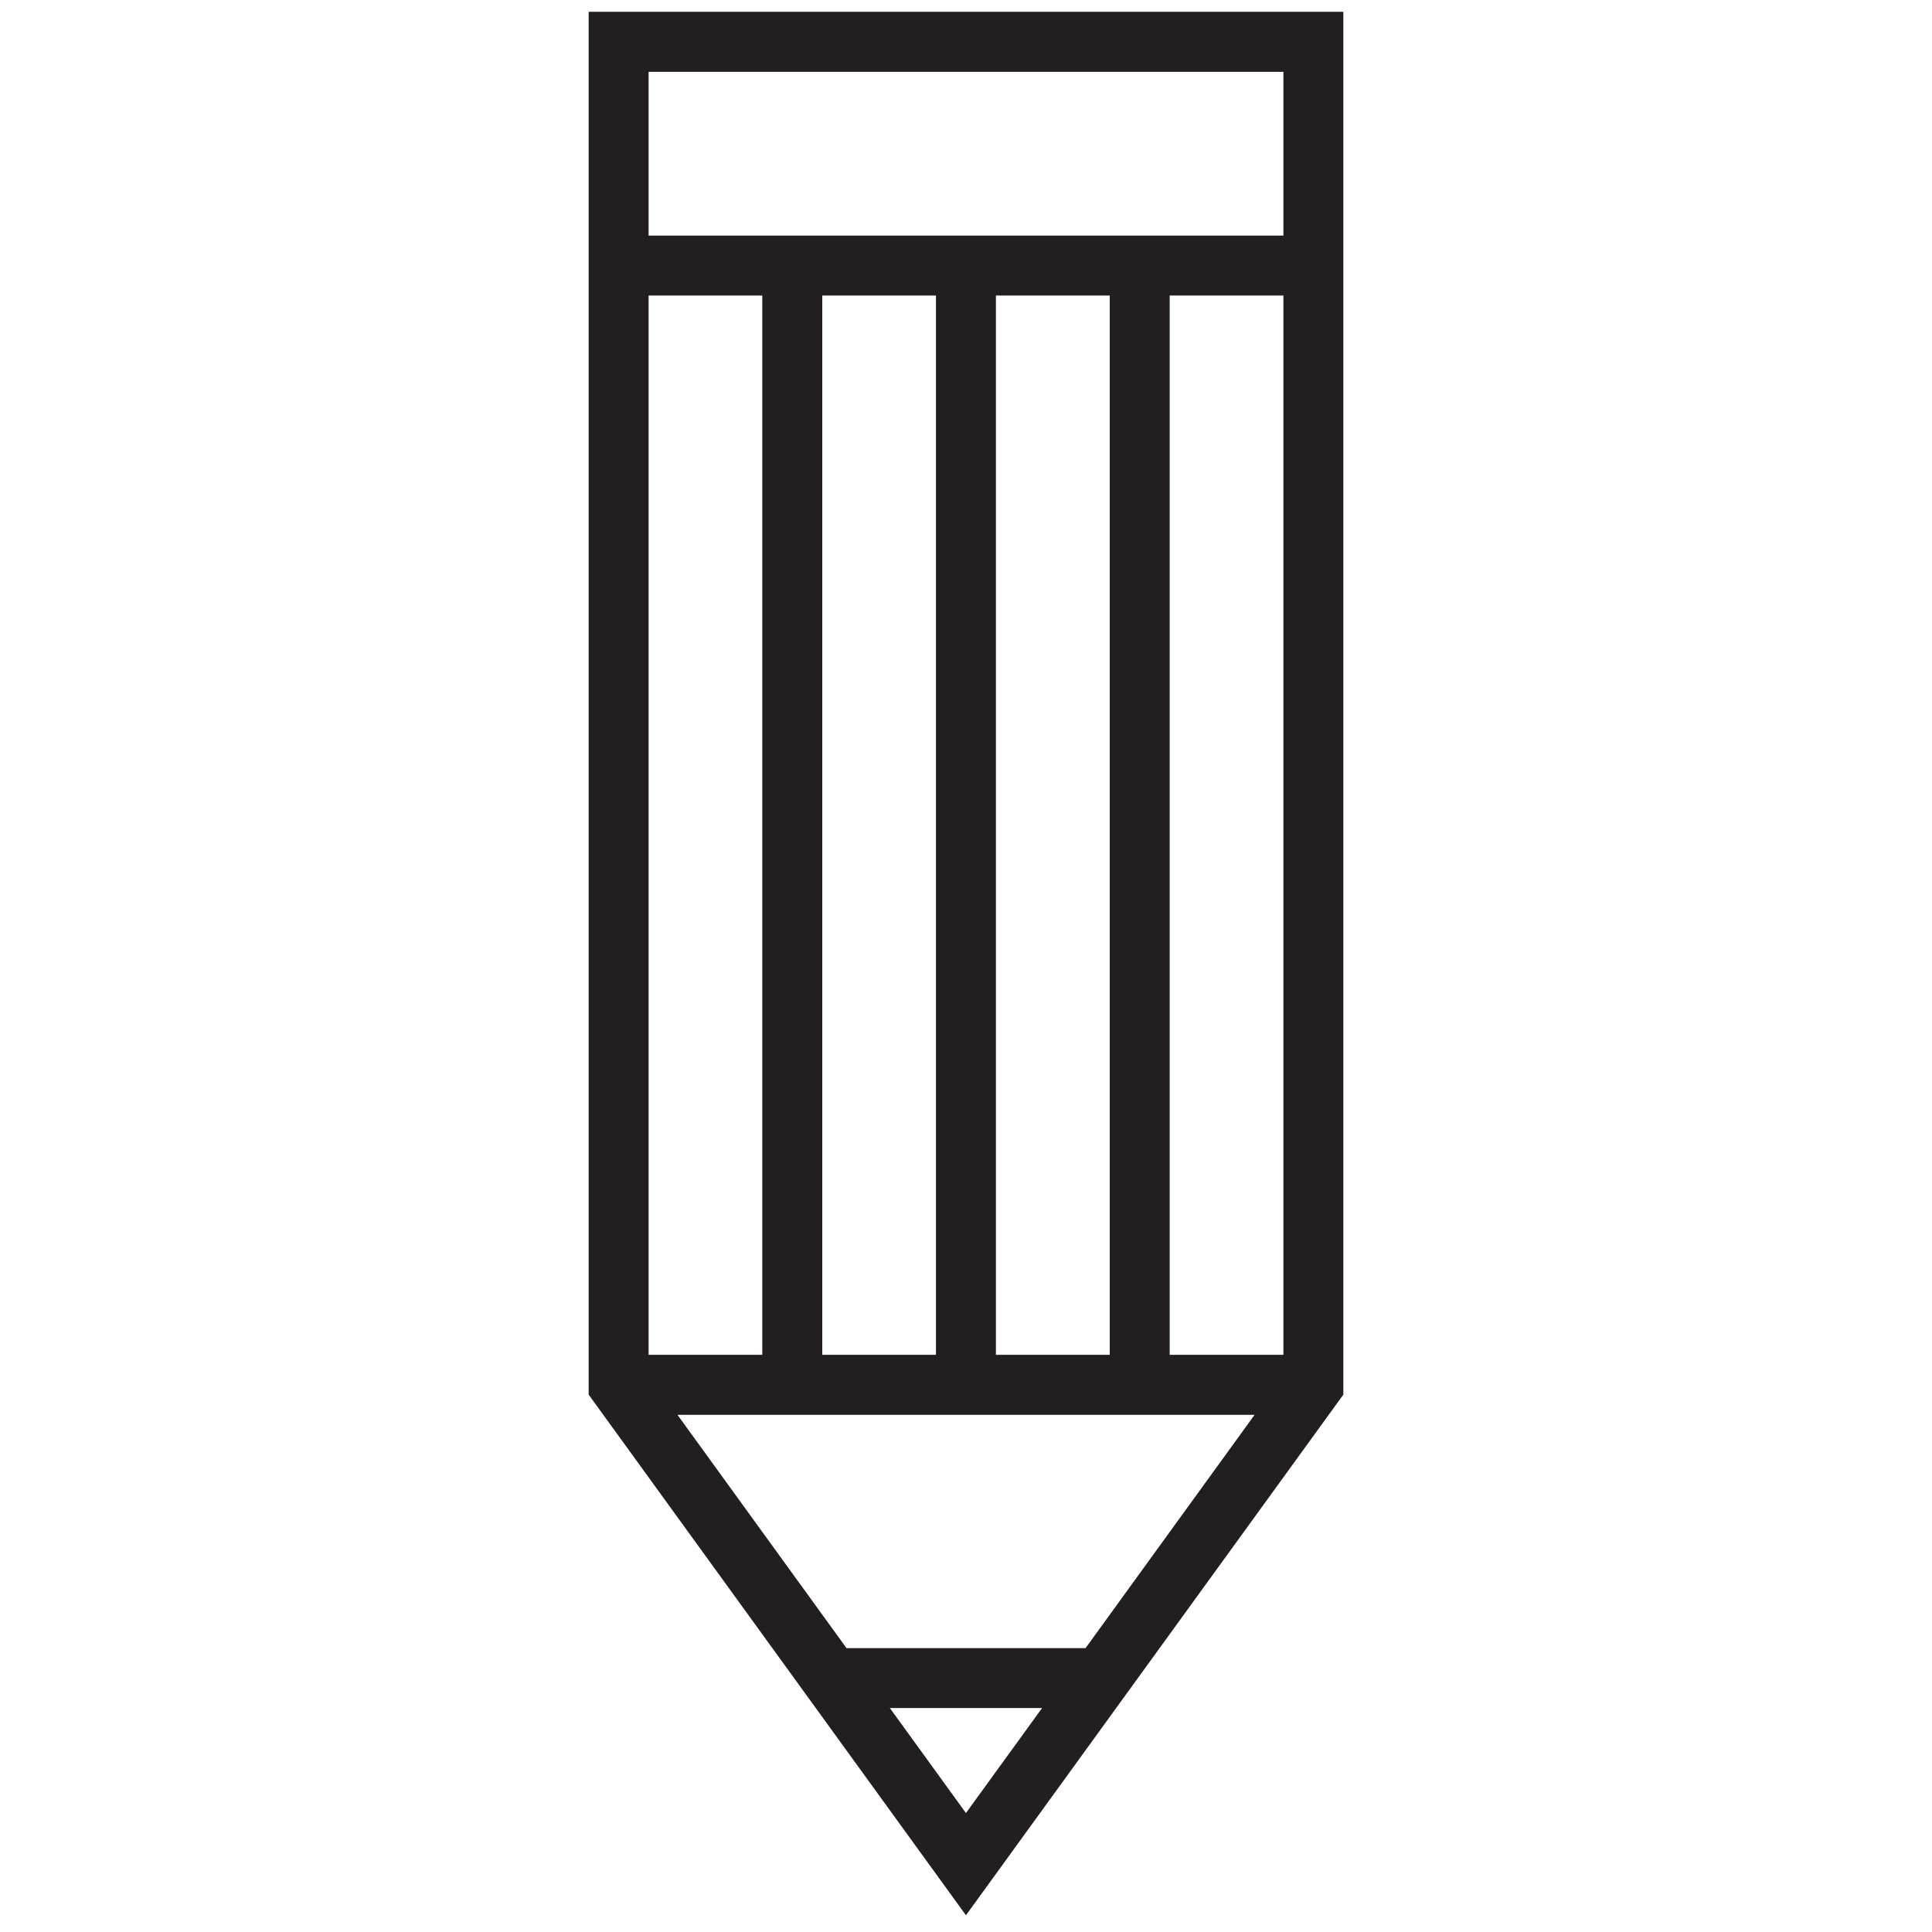 <?xml version="1.0" encoding="utf-8"?>
<!-- Generator: Adobe Illustrator 16.0.0, SVG Export Plug-In . SVG Version: 6.00 Build 0)  -->
<!DOCTYPE svg PUBLIC "-//W3C//DTD SVG 1.1//EN" "http://www.w3.org/Graphics/SVG/1.1/DTD/svg11.dtd">
<svg version="1.1" id="Layer_1" xmlns="http://www.w3.org/2000/svg" xmlns:xlink="http://www.w3.org/1999/xlink" x="0px" y="0px"
	 width="35px" height="35px" viewBox="0 0 35 35" enable-background="new 0 0 35 35" xml:space="preserve">
<path fill="#231F20" d="M10.664,0.214v25.051l6.835,9.432l6.837-9.432V0.214H10.664z M18.878,30.943l-1.379,1.902l-1.378-1.902
	H18.878z M11.75,24.545V5.354h2.059v19.19H11.75z M14.896,24.545V5.354h2.06v19.19H14.896z M18.042,24.545V5.354h2.062v19.19H18.042
	z M22.728,25.631l-3.062,4.226h-4.331l-3.062-4.226H22.728z M23.25,5.354v19.19h-2.06V5.354H23.25z M11.75,4.268V1.301h11.5v2.967
	H11.75z"/>
</svg>

